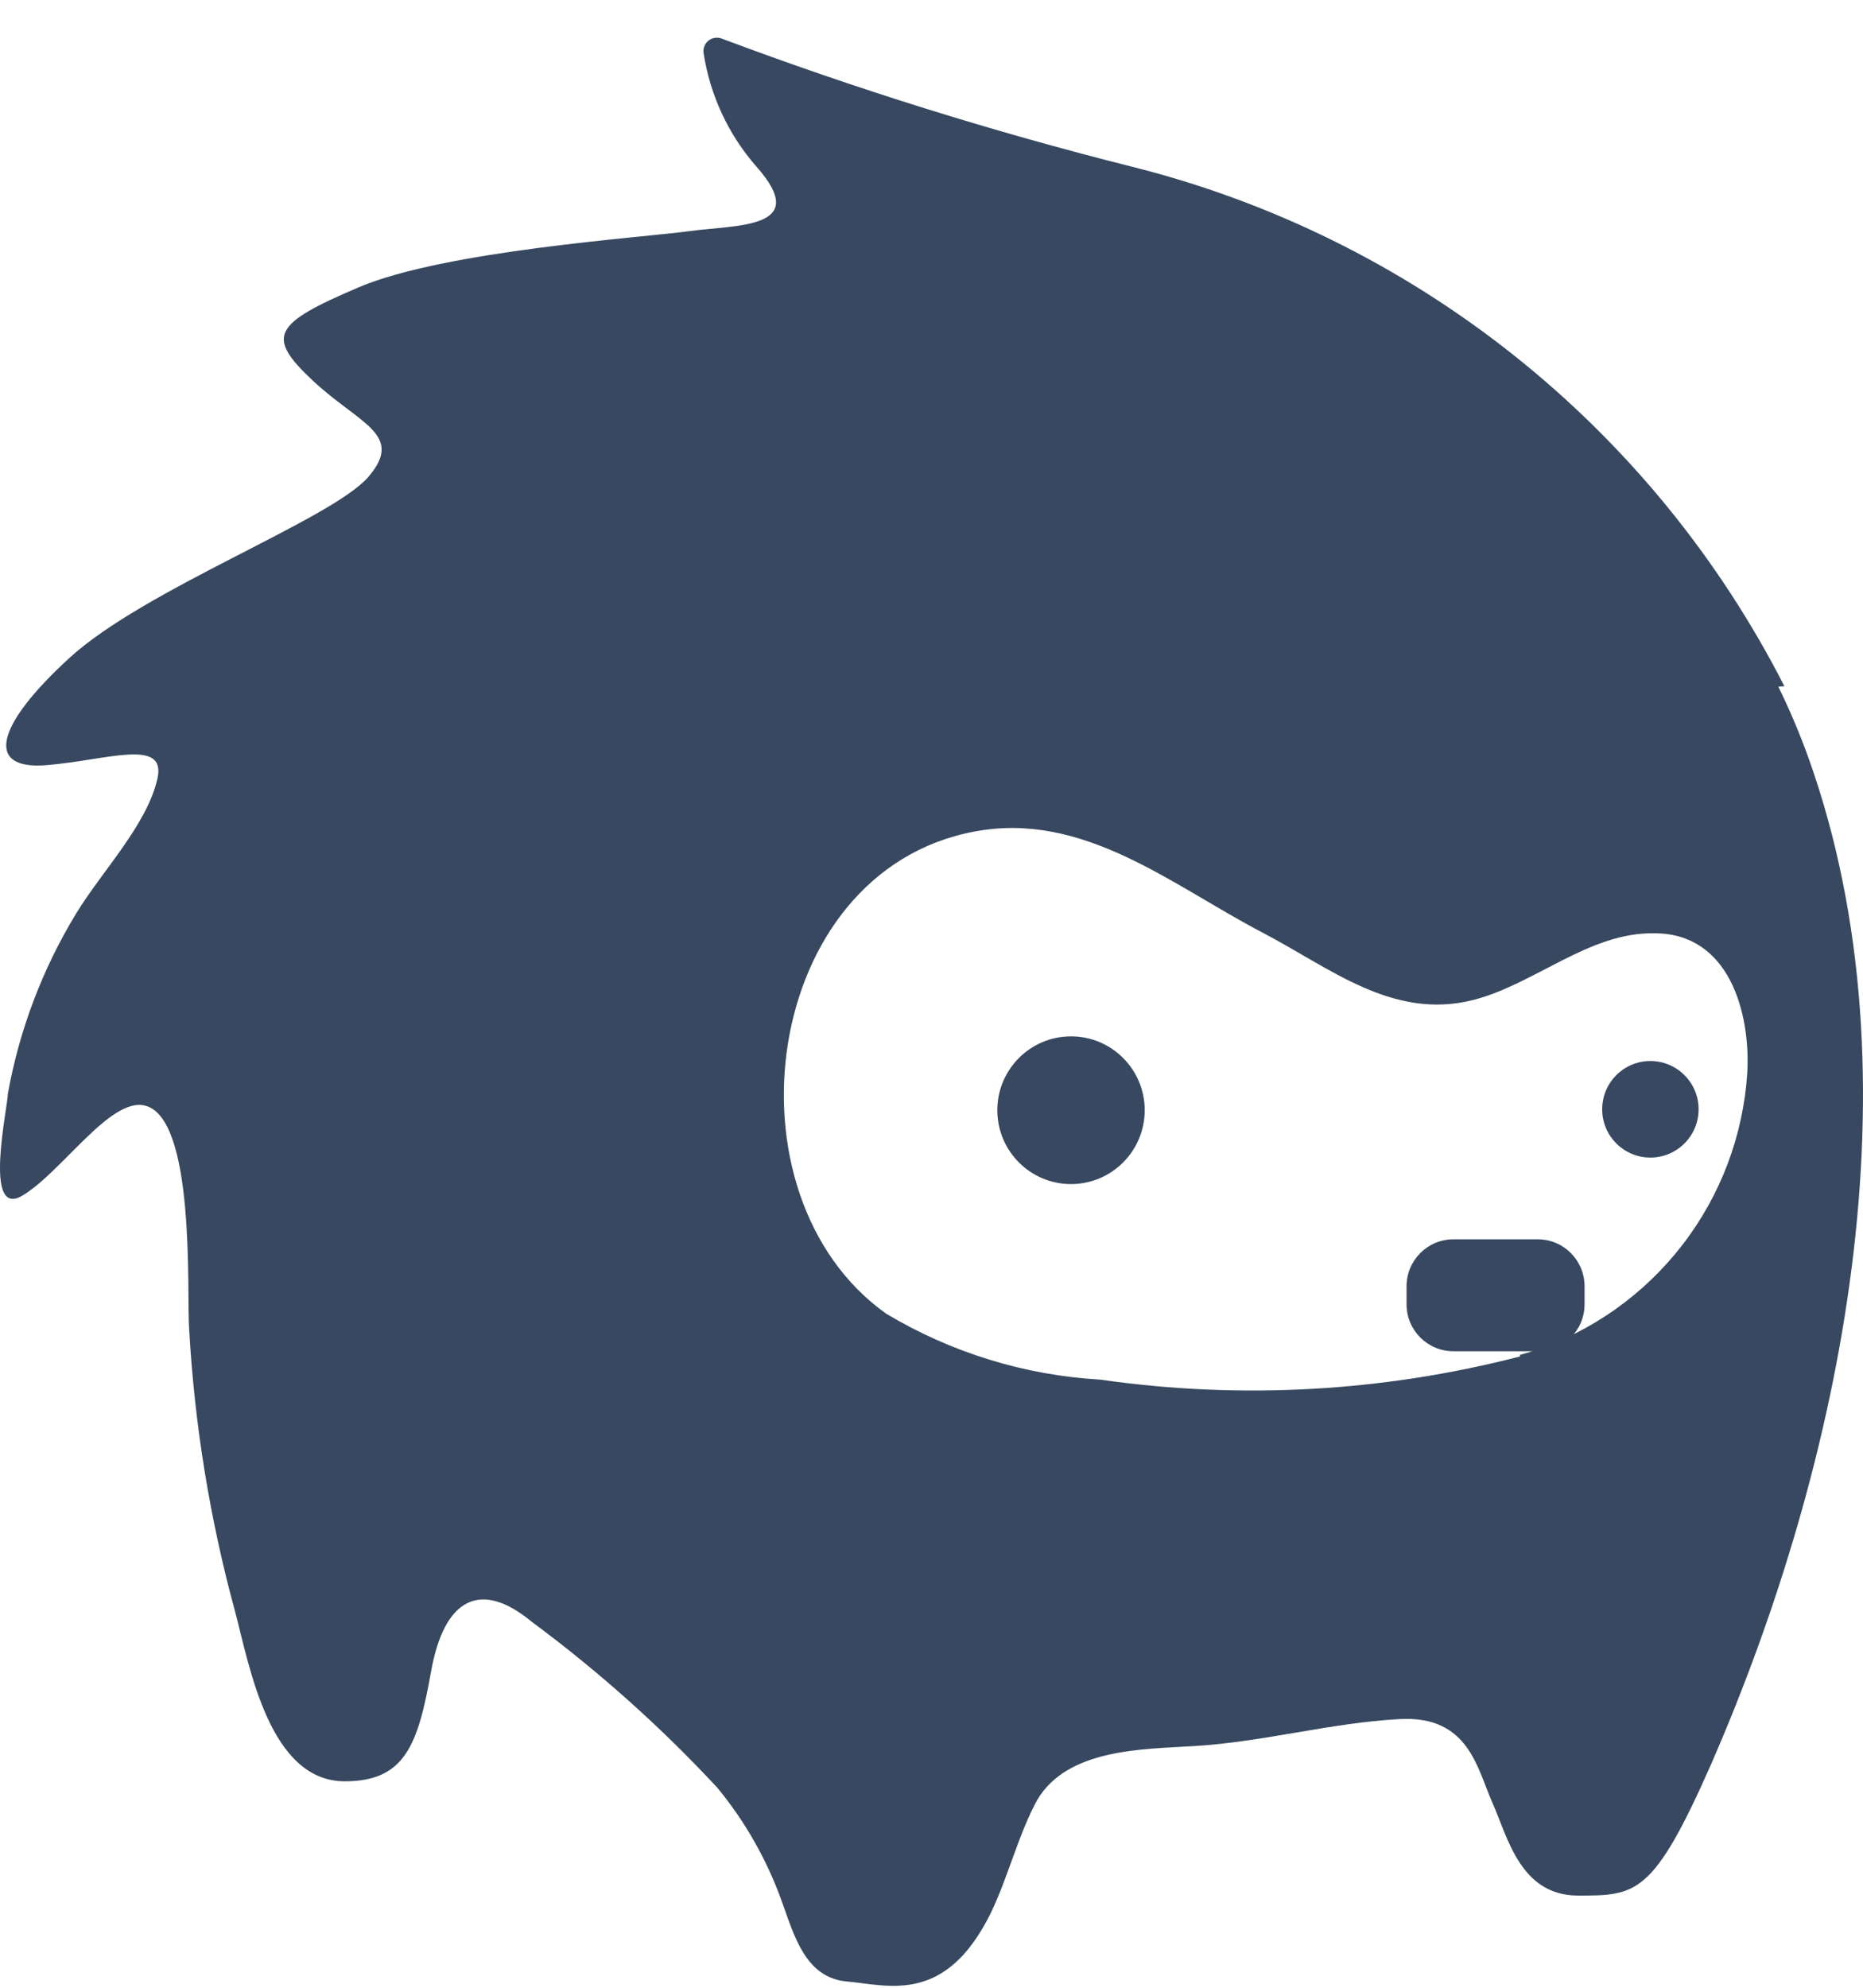 <svg width="45" height="48" viewBox="0 0 45 48" fill="none" xmlns="http://www.w3.org/2000/svg">
<path d="M25.87 28.593C26.853 28.593 27.65 27.794 27.65 26.809C27.65 25.825 26.853 25.026 25.87 25.026C24.887 25.026 24.09 25.825 24.09 26.809C24.09 27.794 24.887 28.593 25.87 28.593Z" fill="#374860"/>
<path d="M39.864 27.953C40.507 27.953 41.029 27.431 41.029 26.787C41.029 26.143 40.507 25.621 39.864 25.621C39.221 25.621 38.7 26.143 38.7 26.787C38.7 27.431 39.221 27.953 39.864 27.953Z" fill="#374860"/>
<path d="M37.144 29.927H35.106C34.482 29.927 33.975 30.434 33.975 31.06V31.497C33.975 32.123 34.482 32.63 35.106 32.63H37.144C37.768 32.63 38.274 32.123 38.274 31.497V31.06C38.274 30.434 37.768 29.927 37.144 29.927Z" fill="#374860"/>
<path d="M43.101 16.571C41.519 13.472 39.293 10.748 36.572 8.584C33.851 6.419 30.698 4.864 27.327 4.022C23.969 3.176 20.662 2.143 17.419 0.927C17.367 0.91 17.311 0.906 17.258 0.916C17.203 0.925 17.153 0.949 17.11 0.984C17.068 1.018 17.035 1.063 17.015 1.114C16.994 1.165 16.987 1.22 16.994 1.275C17.149 2.294 17.591 3.247 18.27 4.022C19.613 5.536 17.799 5.424 16.658 5.581C15.516 5.738 10.746 6.052 8.664 6.938C6.582 7.824 6.425 8.127 7.545 9.181C8.664 10.235 9.784 10.482 8.899 11.514C8.015 12.545 3.503 14.216 1.678 15.887C-0.147 17.558 -0.337 18.59 1.107 18.478C2.552 18.366 4.018 17.805 3.805 18.792C3.559 19.913 2.462 21.035 1.835 22.066C1.023 23.402 0.465 24.878 0.189 26.418C0.189 26.732 -0.415 29.434 0.536 28.874C1.488 28.313 2.663 26.485 3.503 26.698C4.723 27.001 4.511 31.184 4.567 32.059C4.695 34.387 5.07 36.695 5.686 38.944C6.033 40.267 6.515 43.015 8.328 43.015C9.784 43.015 10.097 42.129 10.411 40.368C10.724 38.608 11.597 38.126 12.851 39.168C14.464 40.362 15.963 41.702 17.329 43.172C18.003 43.991 18.529 44.92 18.886 45.919C19.177 46.716 19.445 47.759 20.453 47.848C21.46 47.938 22.837 48.42 23.935 46.189C24.36 45.303 24.595 44.305 25.054 43.464C25.793 42.219 27.607 42.241 28.86 42.163C30.529 42.062 32.141 41.602 33.809 41.512C35.477 41.422 35.678 42.701 36.048 43.531C36.417 44.361 36.72 45.774 38.119 45.774C39.518 45.774 39.933 45.774 41.332 42.6C44.5 35.333 46.426 26.003 43.694 18.332C43.481 17.735 43.234 17.151 42.955 16.582L43.101 16.571ZM36.72 32.754C33.409 33.612 29.961 33.802 26.577 33.315C24.75 33.21 22.975 32.663 21.404 31.722C17.385 28.862 18.393 21.046 23.532 20.081C26.174 19.577 28.312 21.382 30.506 22.526C32.118 23.367 33.63 24.634 35.566 24.152C37.056 23.782 38.377 22.504 39.966 22.537C41.769 22.537 42.284 24.455 42.205 25.902C42.109 27.415 41.563 28.864 40.637 30.063C39.711 31.262 38.448 32.157 37.011 32.63L36.708 32.72" fill="#374860"/>
</svg>
